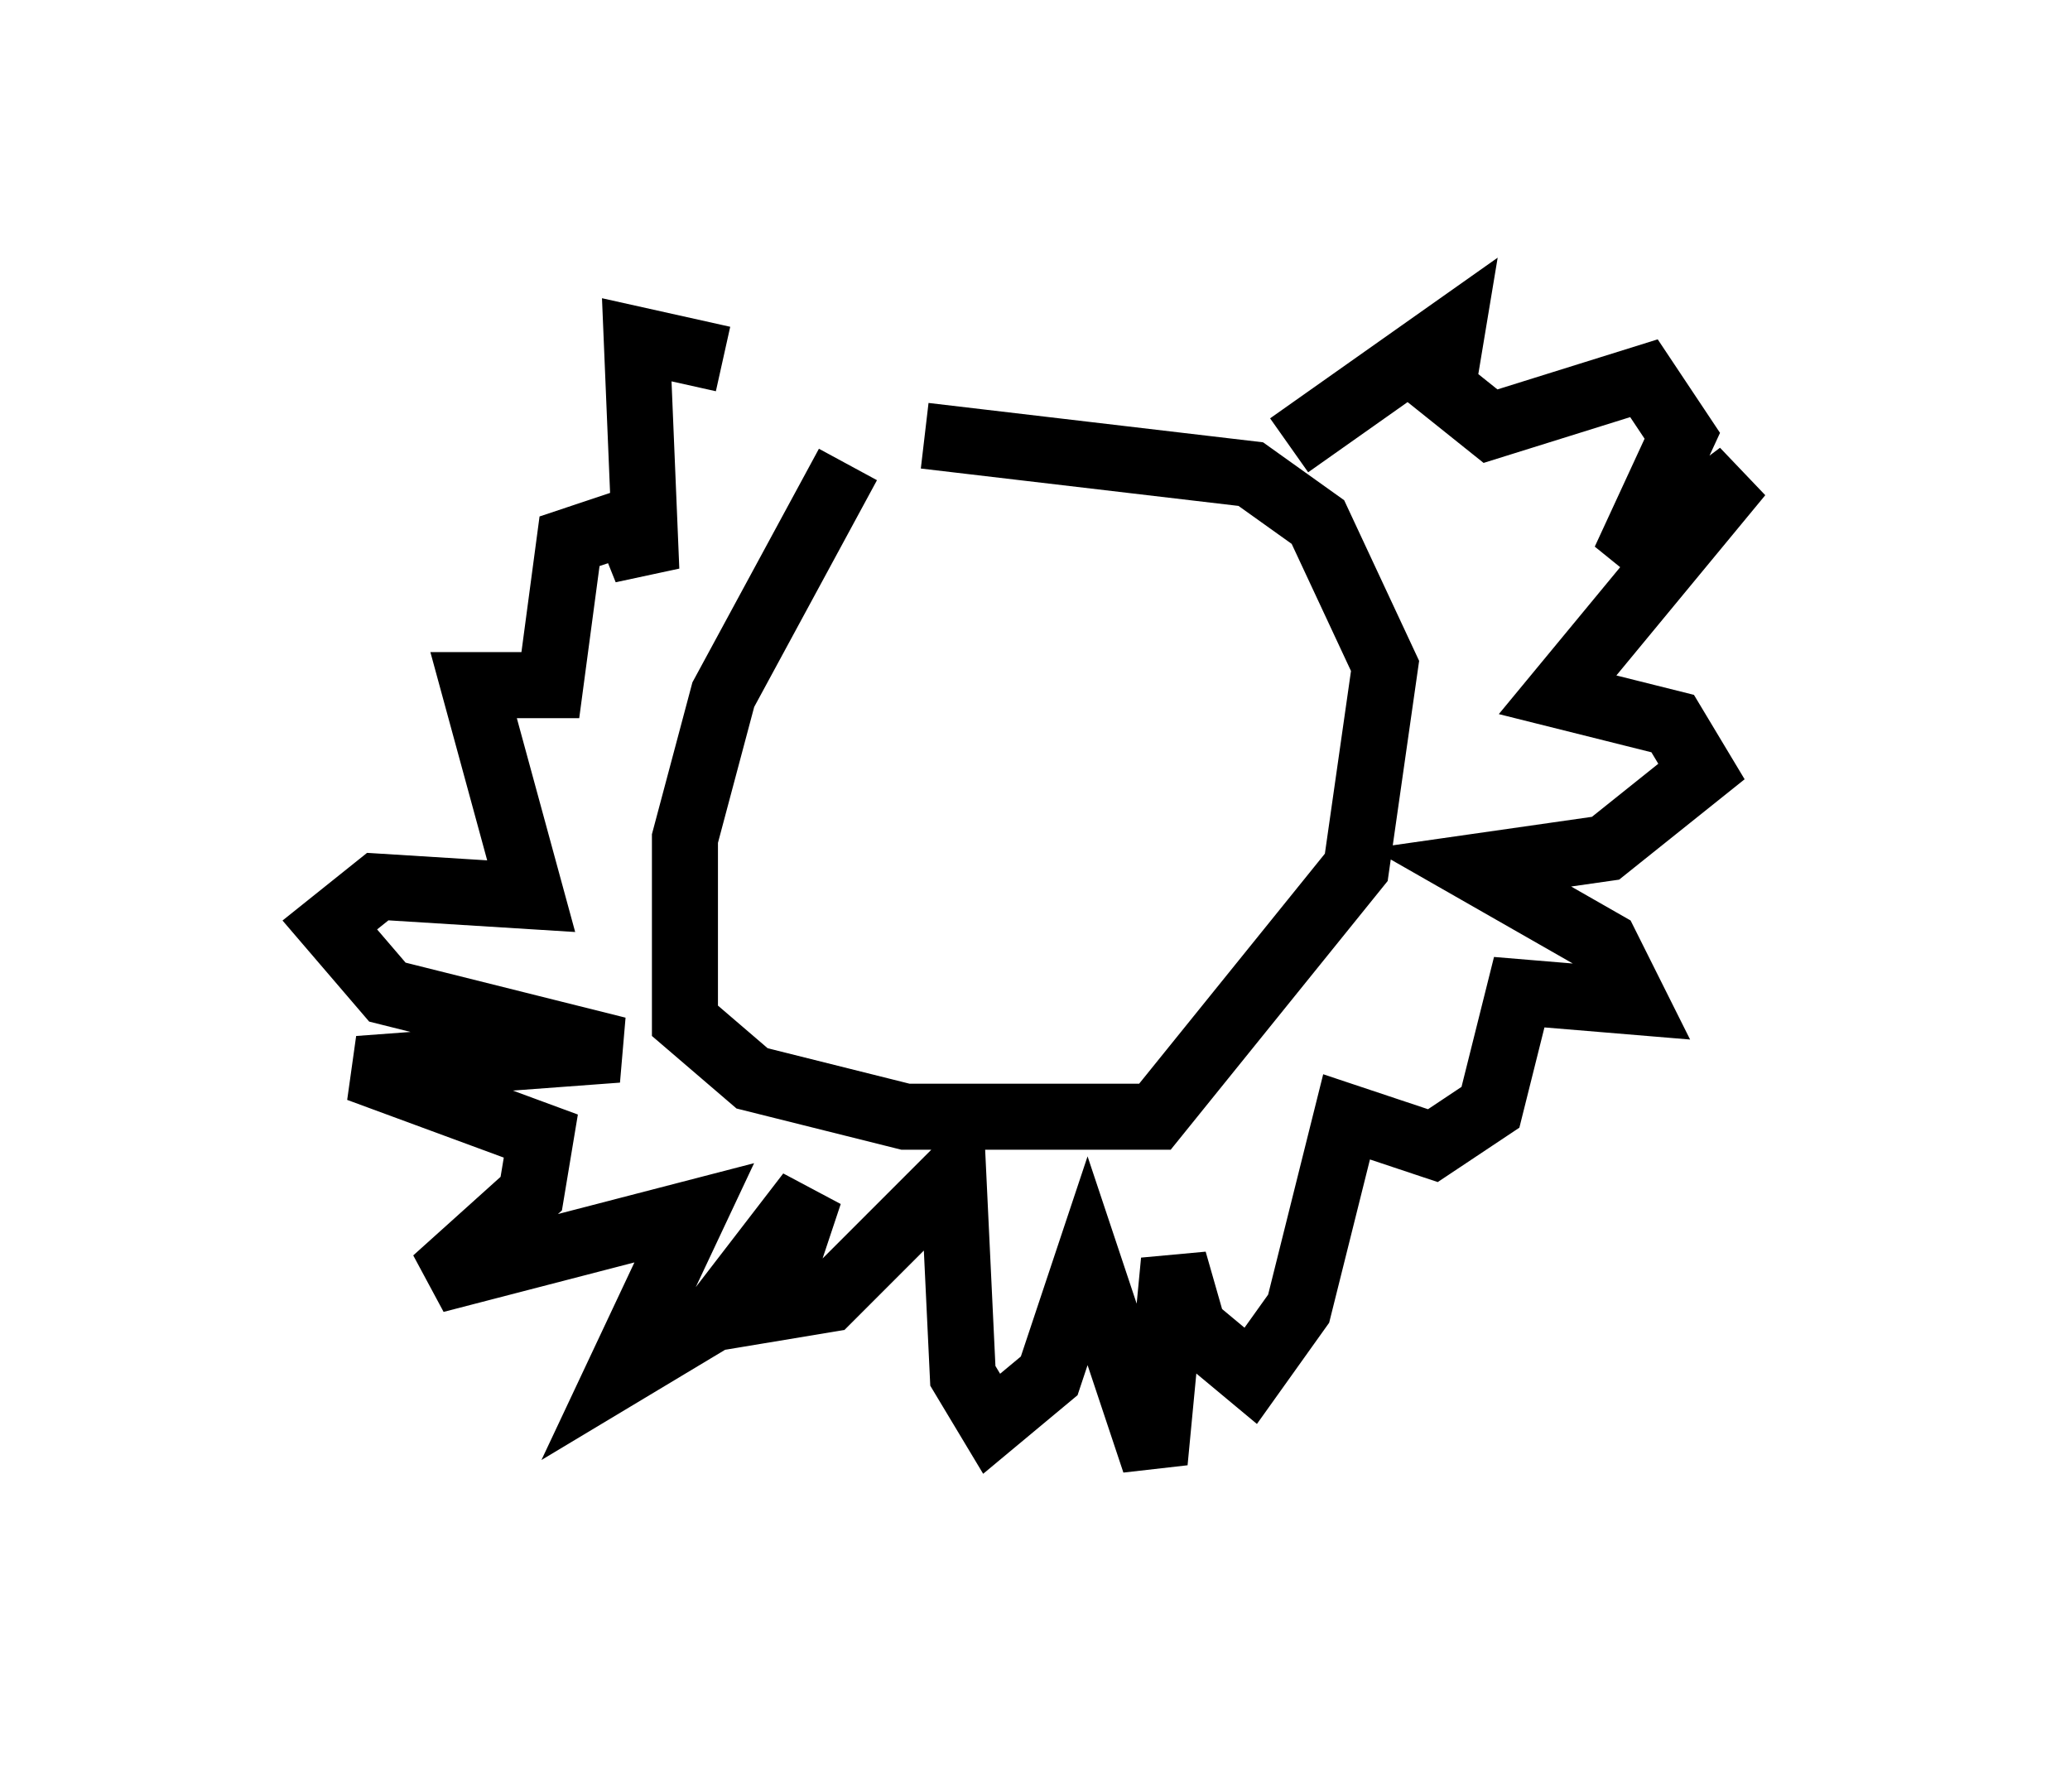 <?xml version="1.0" encoding="utf-8" ?>
<svg baseProfile="full" height="27.14" version="1.1" width="31.352" xmlns="http://www.w3.org/2000/svg" xmlns:ev="http://www.w3.org/2001/xml-events" xmlns:xlink="http://www.w3.org/1999/xlink"><defs /><rect fill="white" height="27.14" width="31.352" x="0" y="0" /><path d="M14.296, 5.872 m-1.453, 1.162 l-1.888, 3.486 -0.581, 2.179 l0.0, 2.76 1.017, 0.872 l2.324, 0.581 3.777, 0.0 l3.05, -3.777 0.436, -3.05 l-1.017, -2.179 -1.017, -0.726 l-4.939, -0.581 m5.52, 0.145 l2.469, -1.743 -0.145, 0.872 l0.726, 0.581 2.324, -0.726 l0.581, 0.872 -0.872, 1.888 l1.743, -1.307 -2.76, 3.341 l1.743, 0.436 0.436, 0.726 l-1.453, 1.162 -2.034, 0.291 l2.034, 1.162 0.436, 0.872 l-1.743, -0.145 -0.436, 1.743 l-0.872, 0.581 -1.307, -0.436 l-0.726, 2.905 -0.726, 1.017 l-0.872, -0.726 -0.291, -1.017 l-0.291, 3.05 -1.017, -3.05 l-0.581, 1.743 -0.872, 0.726 l-0.436, -0.726 -0.145, -3.05 l-1.888, 1.888 -0.872, 0.145 l0.581, -1.743 -1.453, 1.888 l-1.453, 0.872 1.162, -2.469 l-3.922, 1.017 1.453, -1.307 l0.145, -0.872 -2.76, -1.017 l3.922, -0.291 -3.486, -0.872 l-0.872, -1.017 0.726, -0.581 l2.324, 0.145 -0.872, -3.196 l1.162, 0.0 0.291, -2.179 l0.872, -0.291 0.291, 0.726 l-0.145, -3.486 1.307, 0.291 " fill="none" stroke="black" stroke-width="1" /></svg>